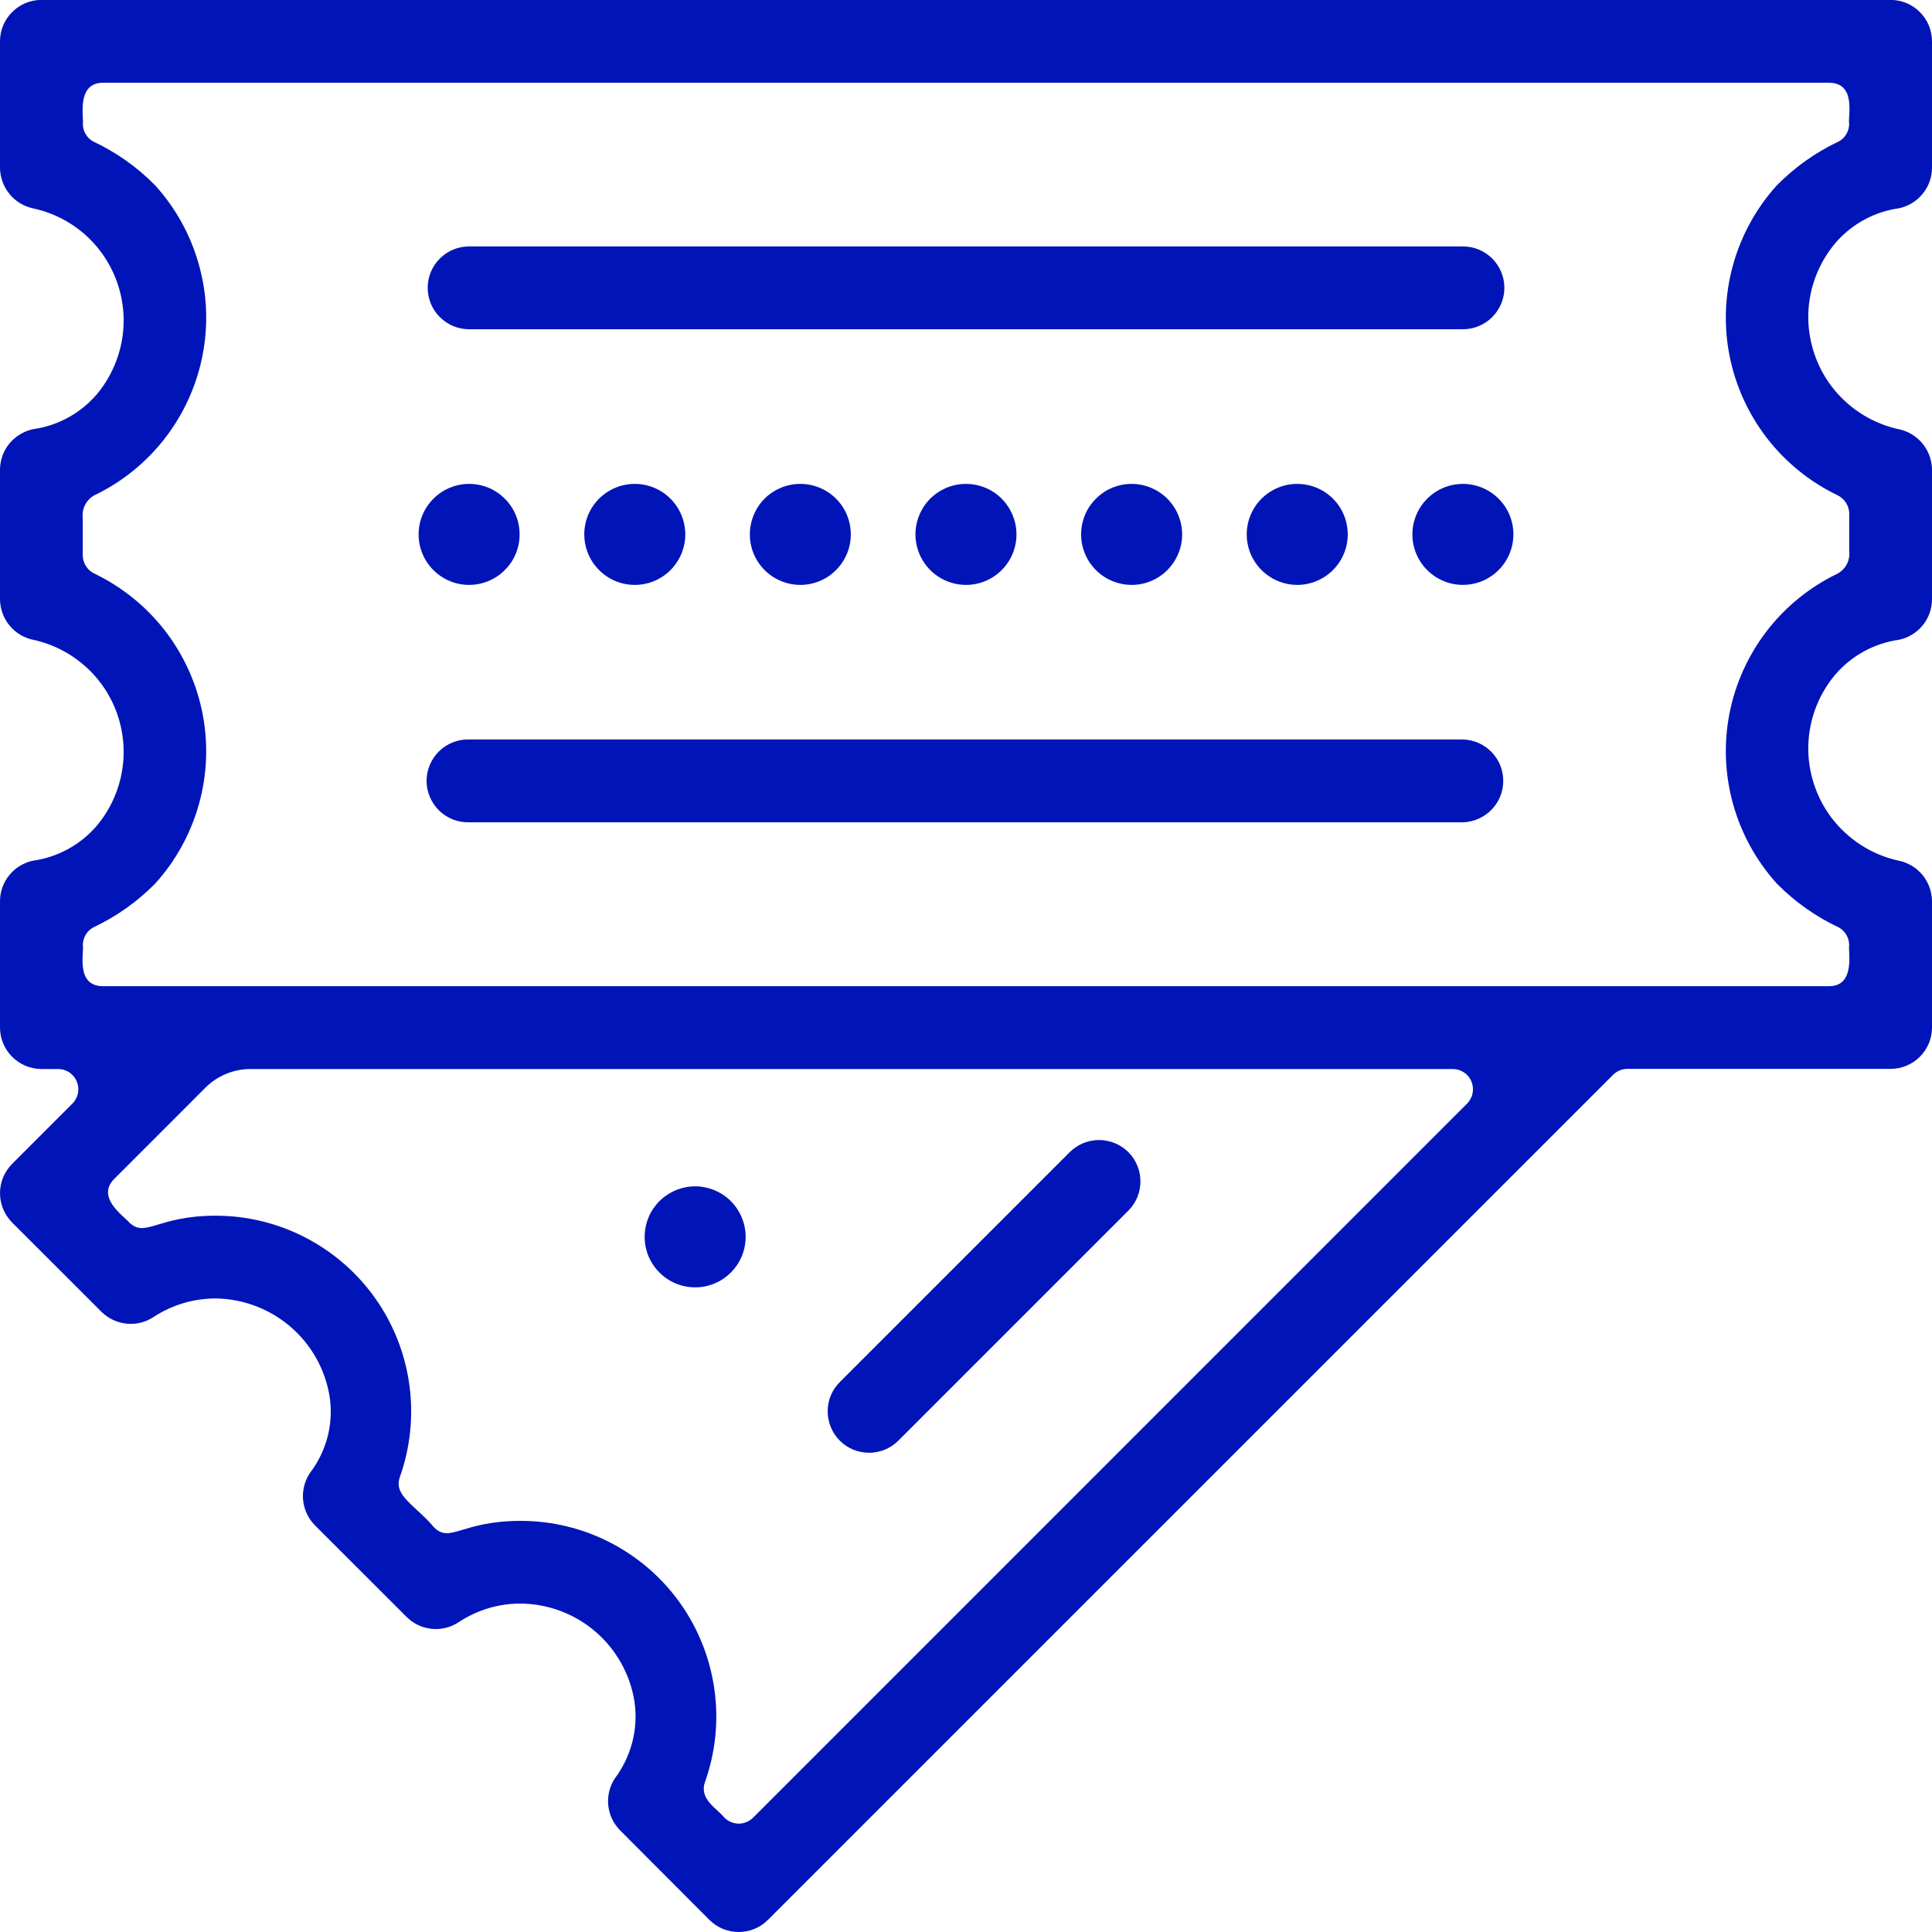 <svg width="24" height="24" viewBox="0 0 24 24" fill="none" xmlns="http://www.w3.org/2000/svg">
<path d="M13.289 14.312L10.439 17.162C10.39 17.21 10.35 17.266 10.323 17.329C10.296 17.392 10.282 17.459 10.282 17.528C10.281 17.596 10.294 17.664 10.32 17.727C10.346 17.79 10.384 17.848 10.432 17.896C10.481 17.945 10.538 17.983 10.601 18.009C10.665 18.034 10.732 18.047 10.801 18.047C10.869 18.046 10.937 18.032 10.999 18.005C11.062 17.978 11.119 17.939 11.166 17.89L14.016 15.04C14.113 14.943 14.167 14.812 14.167 14.676C14.167 14.54 14.113 14.409 14.017 14.312C13.92 14.216 13.789 14.162 13.653 14.162C13.516 14.162 13.385 14.216 13.289 14.312Z" fill="#0014B8"/>
<path d="M8.636 14.737C8.512 14.737 8.391 14.774 8.287 14.843C8.184 14.912 8.103 15.01 8.056 15.124C8.008 15.239 7.996 15.365 8.02 15.487C8.044 15.609 8.104 15.721 8.192 15.808C8.279 15.896 8.391 15.956 8.513 15.98C8.635 16.004 8.761 15.992 8.876 15.944C8.99 15.897 9.088 15.816 9.157 15.713C9.226 15.61 9.263 15.488 9.263 15.364C9.262 15.198 9.196 15.039 9.079 14.921C8.961 14.804 8.802 14.738 8.636 14.737Z" fill="#0014B8"/>
<path d="M0.515 13.28H0.723C0.772 13.28 0.821 13.294 0.862 13.322C0.903 13.35 0.935 13.389 0.954 13.435C0.973 13.481 0.978 13.531 0.969 13.58C0.959 13.629 0.935 13.673 0.9 13.709L0.15 14.459C0.103 14.506 0.065 14.563 0.039 14.625C0.013 14.688 -0 14.755 -0 14.822C-0 14.89 0.013 14.956 0.039 15.019C0.065 15.081 0.103 15.138 0.15 15.186L1.26 16.295C1.344 16.379 1.455 16.431 1.573 16.443C1.691 16.455 1.809 16.426 1.908 16.36C2.137 16.21 2.404 16.13 2.678 16.13C3.019 16.134 3.348 16.258 3.607 16.48C3.866 16.702 4.039 17.008 4.094 17.345C4.12 17.512 4.112 17.683 4.07 17.846C4.027 18.01 3.953 18.164 3.85 18.298C3.784 18.397 3.754 18.516 3.765 18.634C3.777 18.753 3.829 18.864 3.913 18.949L5.051 20.086C5.134 20.17 5.245 20.222 5.363 20.234C5.481 20.246 5.599 20.217 5.698 20.151C5.927 20 6.194 19.919 6.468 19.92C6.809 19.923 7.138 20.047 7.396 20.268C7.655 20.491 7.827 20.797 7.881 21.133C7.906 21.301 7.898 21.472 7.856 21.637C7.814 21.801 7.74 21.956 7.638 22.092C7.573 22.191 7.544 22.309 7.556 22.427C7.568 22.544 7.62 22.654 7.704 22.738L8.812 23.849C8.86 23.897 8.917 23.935 8.979 23.961C9.042 23.987 9.109 24 9.176 24C9.244 24 9.311 23.987 9.373 23.961C9.436 23.935 9.492 23.897 9.54 23.849L20.037 13.353C20.06 13.329 20.088 13.311 20.118 13.298C20.149 13.285 20.182 13.278 20.215 13.278H23.485C23.622 13.278 23.752 13.224 23.849 13.128C23.945 13.032 24 12.901 24 12.765V11.195C23.999 11.076 23.957 10.96 23.881 10.868C23.805 10.777 23.7 10.714 23.583 10.691C23.343 10.638 23.12 10.524 22.937 10.359C22.753 10.195 22.616 9.986 22.538 9.753C22.459 9.519 22.442 9.27 22.489 9.028C22.536 8.786 22.644 8.561 22.804 8.374C23.006 8.141 23.286 7.99 23.592 7.947C23.707 7.923 23.81 7.859 23.885 7.768C23.959 7.676 24 7.562 24 7.444V5.835C23.999 5.716 23.957 5.601 23.881 5.509C23.805 5.417 23.7 5.354 23.583 5.331C23.343 5.278 23.12 5.164 22.937 4.999C22.753 4.835 22.616 4.626 22.538 4.393C22.459 4.159 22.442 3.909 22.489 3.668C22.536 3.426 22.645 3.201 22.805 3.013C23.007 2.781 23.286 2.629 23.591 2.587C23.707 2.562 23.81 2.499 23.884 2.407C23.959 2.316 24 2.202 24 2.084V0.514C24 0.377 23.946 0.246 23.849 0.15C23.753 0.053 23.622 -0.001 23.485 -0.001H0.515C0.378 -0.001 0.247 0.053 0.151 0.15C0.054 0.246 0 0.377 0 0.514V2.084C0.001 2.203 0.043 2.319 0.119 2.411C0.195 2.504 0.301 2.567 0.418 2.59C0.659 2.643 0.881 2.757 1.064 2.921C1.247 3.086 1.384 3.295 1.462 3.528C1.54 3.761 1.557 4.01 1.51 4.252C1.463 4.493 1.355 4.719 1.196 4.906C0.993 5.139 0.713 5.29 0.408 5.332C0.293 5.357 0.19 5.421 0.115 5.512C0.041 5.603 0 5.718 0 5.835V7.444C0.001 7.563 0.043 7.679 0.119 7.771C0.195 7.863 0.301 7.926 0.418 7.949C0.659 8.002 0.881 8.117 1.064 8.281C1.247 8.445 1.384 8.654 1.462 8.887C1.54 9.121 1.557 9.37 1.51 9.611C1.463 9.853 1.355 10.078 1.196 10.265C0.993 10.498 0.713 10.65 0.408 10.692C0.293 10.717 0.189 10.78 0.115 10.872C0.041 10.963 0 11.077 0 11.195V12.765C0 12.901 0.055 13.032 0.151 13.128C0.248 13.225 0.378 13.279 0.515 13.28ZM18.225 13.709L9.355 22.58C9.331 22.603 9.304 22.622 9.273 22.634C9.243 22.647 9.21 22.654 9.177 22.654C9.144 22.654 9.111 22.647 9.081 22.634C9.05 22.622 9.023 22.603 8.999 22.58C8.911 22.467 8.681 22.353 8.758 22.136C8.888 21.769 8.929 21.376 8.875 20.99C8.822 20.605 8.677 20.238 8.453 19.92C8.228 19.602 7.93 19.343 7.584 19.164C7.238 18.985 6.855 18.892 6.465 18.893C5.733 18.893 5.594 19.175 5.392 18.973C5.151 18.69 4.884 18.581 4.968 18.346C5.098 17.979 5.138 17.586 5.085 17.201C5.032 16.815 4.887 16.448 4.663 16.13C4.438 15.812 4.141 15.553 3.795 15.374C3.45 15.195 3.066 15.101 2.677 15.102C1.952 15.102 1.805 15.384 1.603 15.183C1.534 15.104 1.191 14.874 1.419 14.645L2.178 13.886L2.55 13.513C2.624 13.439 2.712 13.38 2.809 13.34C2.906 13.3 3.01 13.279 3.114 13.28H18.049C18.099 13.28 18.147 13.295 18.188 13.323C18.229 13.351 18.261 13.39 18.279 13.436C18.298 13.481 18.303 13.532 18.293 13.58C18.284 13.629 18.26 13.673 18.225 13.709ZM1.029 11.741C1.029 11.696 1.041 11.653 1.063 11.614C1.085 11.576 1.117 11.544 1.156 11.522C1.444 11.387 1.705 11.202 1.928 10.976C2.183 10.694 2.369 10.356 2.471 9.99C2.574 9.623 2.589 9.238 2.516 8.864C2.443 8.491 2.284 8.14 2.052 7.838C1.82 7.537 1.52 7.294 1.178 7.128C1.134 7.108 1.096 7.076 1.069 7.035C1.043 6.994 1.028 6.947 1.028 6.898V6.432C1.021 6.376 1.032 6.318 1.059 6.268C1.086 6.217 1.127 6.176 1.178 6.15C1.52 5.985 1.82 5.742 2.052 5.44C2.284 5.139 2.443 4.788 2.516 4.414C2.589 4.041 2.574 3.655 2.471 3.289C2.369 2.922 2.183 2.585 1.928 2.303C1.705 2.076 1.443 1.891 1.155 1.756C1.117 1.734 1.085 1.703 1.063 1.664C1.04 1.626 1.029 1.582 1.029 1.538C1.044 1.467 0.943 1.028 1.28 1.028H22.72C23.067 1.028 22.952 1.453 22.971 1.538C22.971 1.582 22.959 1.626 22.937 1.664C22.915 1.703 22.883 1.734 22.844 1.756C22.556 1.891 22.295 2.077 22.072 2.303C21.817 2.585 21.631 2.923 21.529 3.289C21.427 3.656 21.411 4.041 21.484 4.414C21.557 4.788 21.716 5.139 21.948 5.44C22.18 5.741 22.479 5.984 22.822 6.15C22.866 6.17 22.904 6.203 22.93 6.243C22.957 6.284 22.971 6.332 22.972 6.38V6.846C22.978 6.903 22.968 6.96 22.941 7.011C22.914 7.061 22.872 7.102 22.822 7.128C22.479 7.294 22.18 7.537 21.948 7.838C21.716 8.14 21.557 8.491 21.484 8.864C21.411 9.238 21.427 9.623 21.529 9.989C21.631 10.356 21.817 10.693 22.072 10.976C22.295 11.202 22.556 11.387 22.844 11.522C22.883 11.544 22.915 11.576 22.937 11.614C22.959 11.653 22.971 11.696 22.971 11.741C22.955 11.812 23.057 12.251 22.72 12.251H1.28C0.933 12.251 1.048 11.826 1.029 11.741Z" fill="#0014B8"/>
<path d="M18.173 9.186H5.828C5.759 9.184 5.691 9.196 5.627 9.221C5.563 9.246 5.504 9.284 5.455 9.332C5.406 9.38 5.367 9.437 5.34 9.5C5.313 9.564 5.299 9.632 5.299 9.7C5.299 9.769 5.313 9.837 5.34 9.9C5.367 9.964 5.406 10.021 5.455 10.069C5.504 10.117 5.563 10.155 5.627 10.18C5.691 10.205 5.759 10.216 5.828 10.215H18.173C18.307 10.211 18.434 10.155 18.528 10.059C18.622 9.963 18.674 9.834 18.674 9.7C18.674 9.566 18.622 9.438 18.528 9.341C18.434 9.245 18.307 9.19 18.173 9.186Z" fill="#0014B8"/>
<path d="M5.828 4.09H18.173C18.309 4.09 18.44 4.036 18.537 3.939C18.633 3.843 18.688 3.712 18.688 3.575C18.688 3.439 18.633 3.308 18.537 3.212C18.44 3.115 18.309 3.061 18.173 3.061H5.828C5.691 3.061 5.56 3.115 5.464 3.212C5.367 3.308 5.313 3.439 5.313 3.575C5.313 3.712 5.367 3.843 5.464 3.939C5.56 4.036 5.691 4.09 5.828 4.09Z" fill="#0014B8"/>
<path d="M18.172 6.011C18.048 6.011 17.927 6.048 17.824 6.117C17.721 6.186 17.64 6.284 17.593 6.398C17.545 6.513 17.533 6.639 17.557 6.761C17.581 6.882 17.641 6.994 17.729 7.082C17.817 7.17 17.928 7.229 18.05 7.254C18.172 7.278 18.298 7.265 18.413 7.218C18.527 7.17 18.625 7.09 18.694 6.987C18.763 6.884 18.8 6.762 18.8 6.638C18.8 6.472 18.734 6.312 18.616 6.195C18.498 6.077 18.339 6.011 18.172 6.011Z" fill="#0014B8"/>
<path d="M16.742 6.639C16.742 6.515 16.706 6.393 16.637 6.29C16.568 6.187 16.47 6.106 16.355 6.059C16.24 6.011 16.114 5.999 15.992 6.023C15.871 6.047 15.759 6.107 15.671 6.195C15.583 6.282 15.524 6.394 15.499 6.516C15.475 6.638 15.488 6.764 15.535 6.879C15.583 6.993 15.663 7.091 15.767 7.16C15.87 7.229 15.991 7.266 16.115 7.266C16.281 7.266 16.441 7.199 16.558 7.082C16.676 6.964 16.742 6.805 16.742 6.639Z" fill="#0014B8"/>
<path d="M14.685 6.639C14.685 6.515 14.648 6.393 14.579 6.29C14.51 6.187 14.412 6.106 14.297 6.059C14.183 6.011 14.057 5.999 13.935 6.023C13.813 6.047 13.701 6.107 13.614 6.195C13.526 6.282 13.466 6.394 13.442 6.516C13.418 6.638 13.43 6.764 13.478 6.879C13.525 6.993 13.606 7.091 13.709 7.16C13.812 7.229 13.934 7.266 14.058 7.266C14.224 7.266 14.383 7.2 14.501 7.082C14.618 6.964 14.685 6.805 14.685 6.639Z" fill="#0014B8"/>
<path d="M12.627 6.639C12.627 6.515 12.59 6.393 12.521 6.29C12.453 6.187 12.355 6.106 12.24 6.059C12.125 6.011 11.999 5.999 11.877 6.023C11.756 6.047 11.644 6.107 11.556 6.194C11.468 6.282 11.409 6.394 11.384 6.516C11.36 6.637 11.372 6.764 11.42 6.878C11.467 6.993 11.548 7.091 11.651 7.16C11.754 7.229 11.876 7.266 12 7.266C12.166 7.266 12.325 7.2 12.443 7.082C12.561 6.964 12.627 6.805 12.627 6.639Z" fill="#0014B8"/>
<path d="M10.569 6.639C10.569 6.515 10.533 6.393 10.464 6.29C10.395 6.187 10.297 6.106 10.182 6.059C10.068 6.011 9.942 5.999 9.82 6.023C9.698 6.047 9.586 6.107 9.498 6.194C9.411 6.282 9.351 6.394 9.327 6.516C9.302 6.637 9.315 6.764 9.362 6.878C9.41 6.993 9.49 7.091 9.593 7.16C9.697 7.229 9.818 7.266 9.942 7.266C10.108 7.266 10.268 7.2 10.385 7.082C10.503 6.964 10.569 6.805 10.569 6.639Z" fill="#0014B8"/>
<path d="M8.513 6.639C8.513 6.515 8.476 6.393 8.407 6.29C8.338 6.187 8.24 6.106 8.126 6.059C8.011 6.011 7.885 5.999 7.763 6.023C7.641 6.047 7.53 6.107 7.442 6.194C7.354 6.282 7.294 6.394 7.27 6.516C7.246 6.637 7.258 6.764 7.306 6.878C7.353 6.993 7.434 7.091 7.537 7.16C7.64 7.229 7.761 7.266 7.885 7.266C8.052 7.266 8.211 7.2 8.329 7.082C8.446 6.964 8.513 6.805 8.513 6.639Z" fill="#0014B8"/>
<path d="M5.827 7.266C5.951 7.266 6.073 7.229 6.176 7.16C6.279 7.091 6.36 6.993 6.407 6.879C6.455 6.764 6.467 6.638 6.443 6.516C6.419 6.394 6.359 6.282 6.271 6.195C6.184 6.107 6.072 6.047 5.95 6.023C5.828 5.999 5.702 6.011 5.587 6.059C5.473 6.106 5.375 6.187 5.306 6.29C5.237 6.393 5.2 6.515 5.2 6.639C5.2 6.805 5.266 6.964 5.384 7.082C5.502 7.2 5.661 7.266 5.827 7.266Z" fill="#0014B8"/>
</svg>
